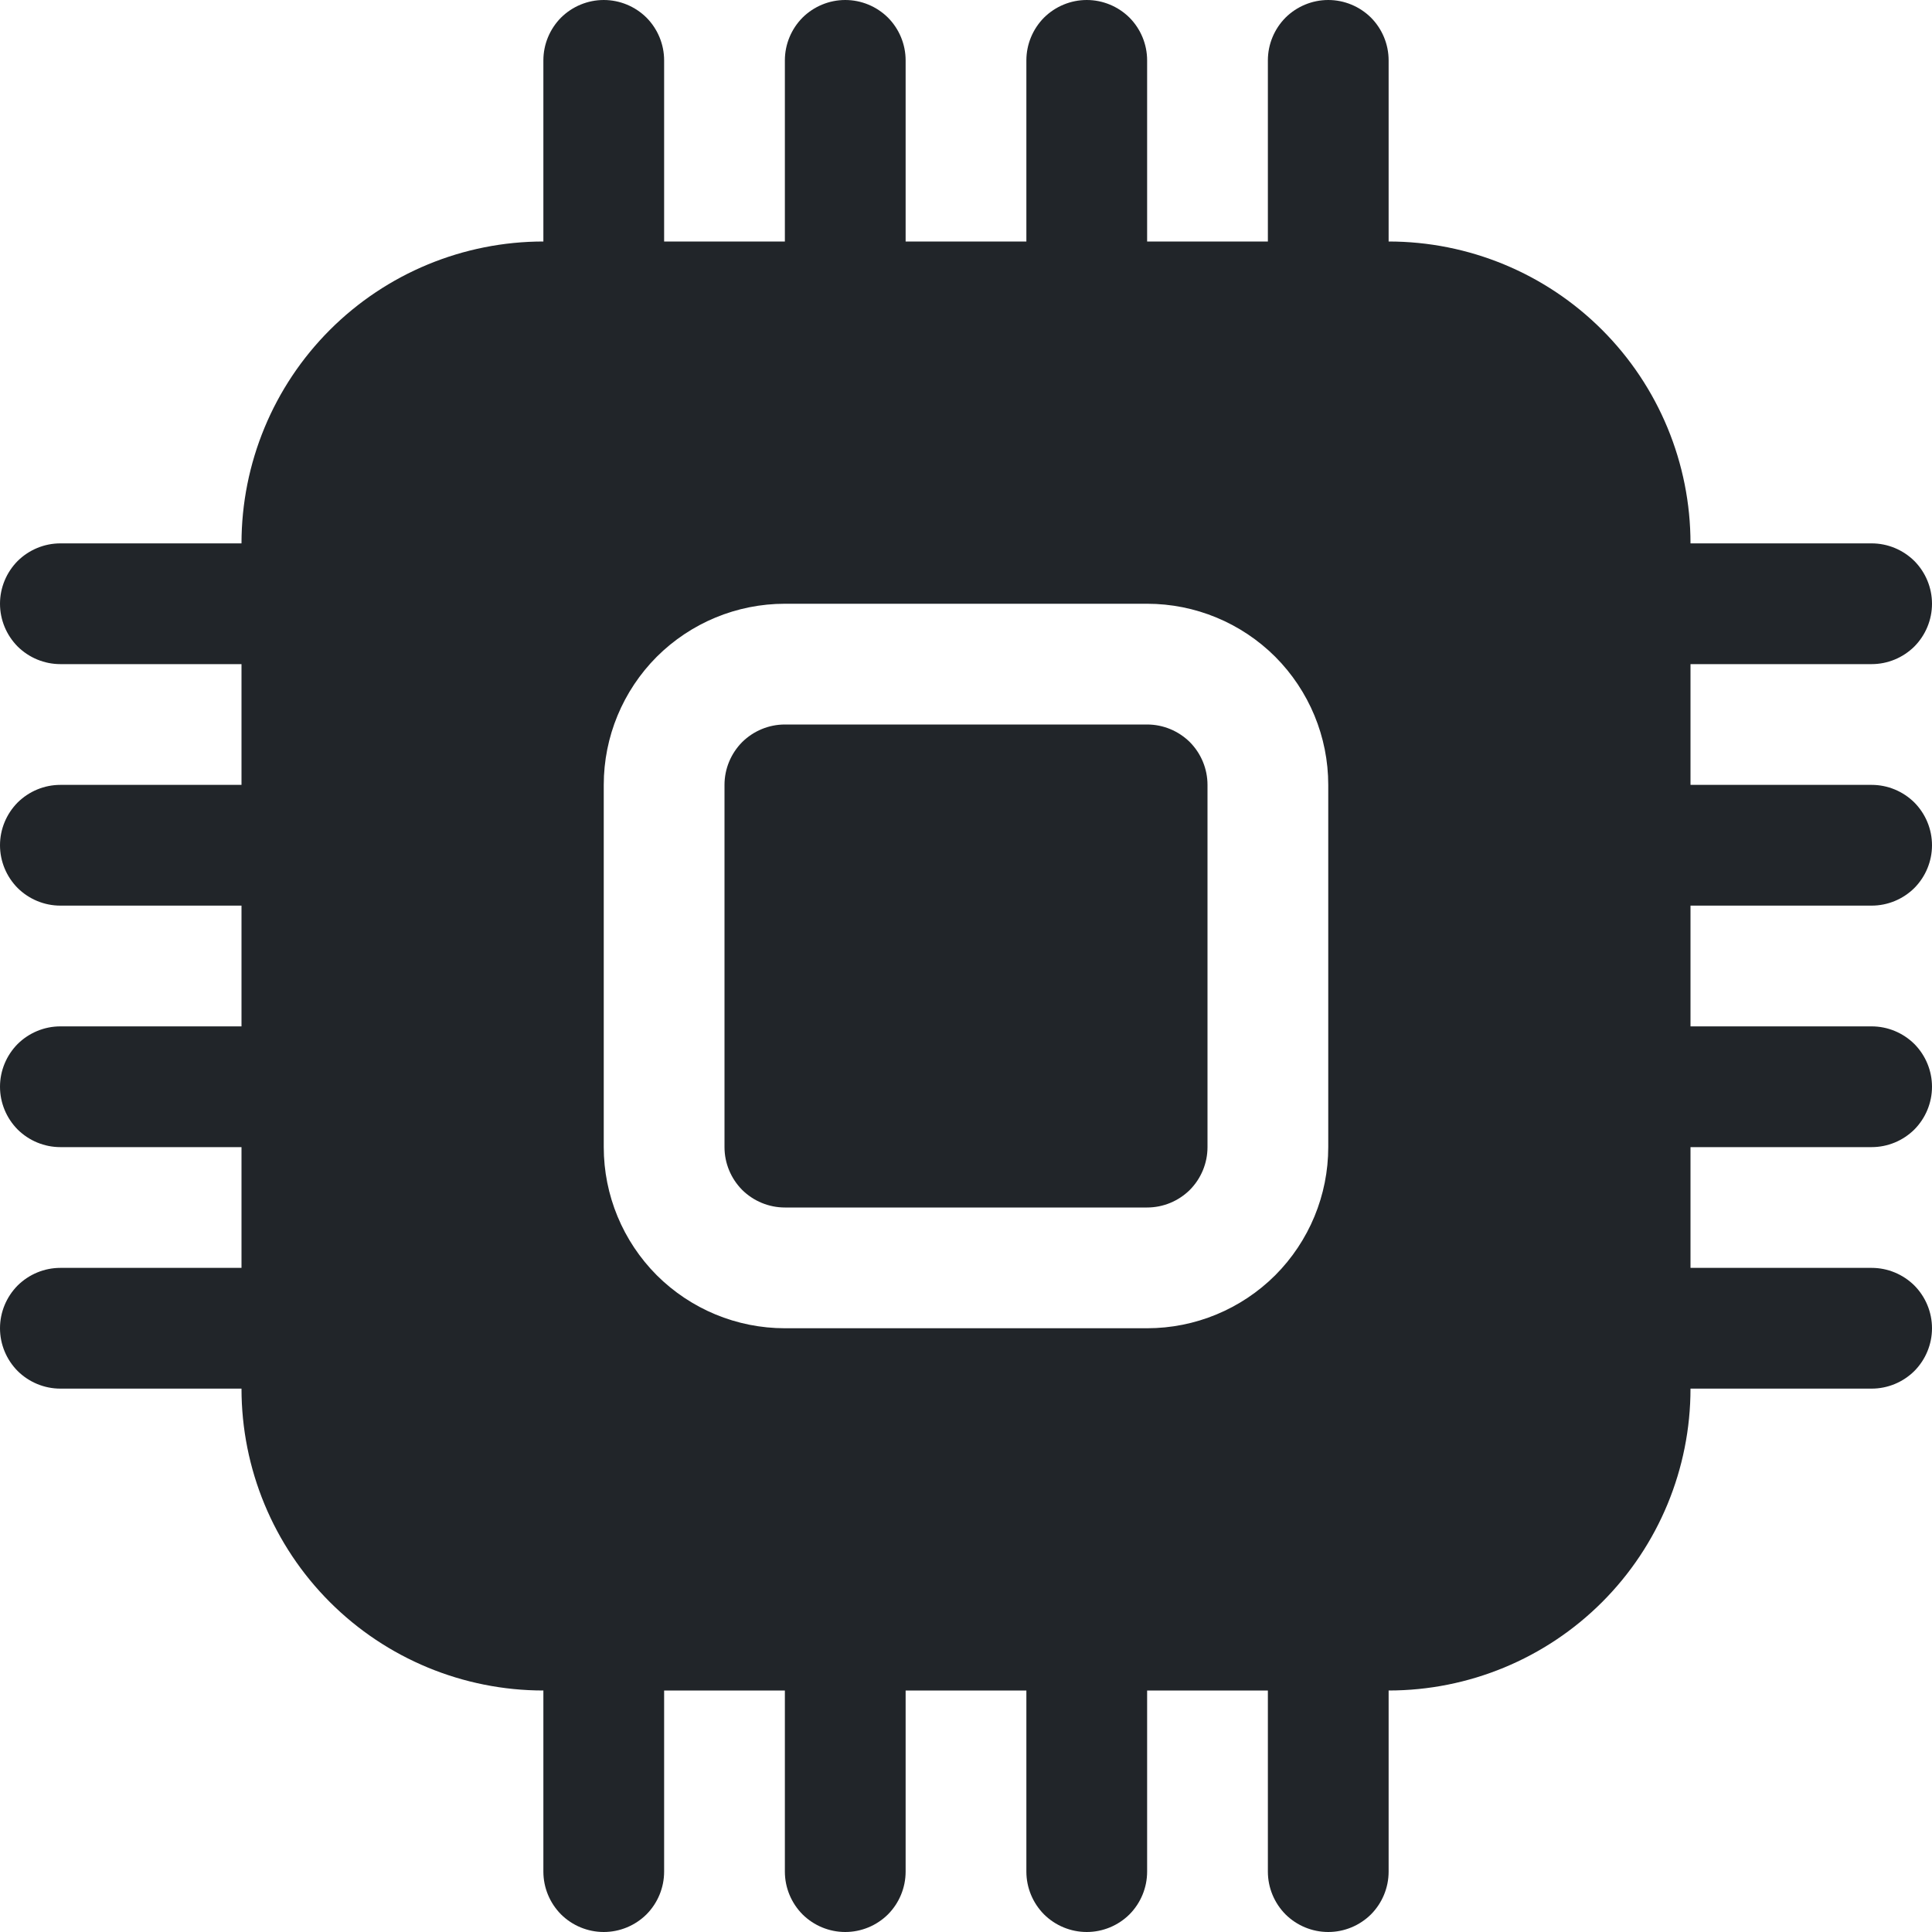 <svg width="16" height="16" viewBox="0 0 16 16" fill="none" xmlns="http://www.w3.org/2000/svg">
<g clip-path="url(#clip0_34_3581)">
<path d="M6.5 6C6.367 6 6.24 6.053 6.146 6.146C6.053 6.24 6 6.367 6 6.5V9.5C6 9.633 6.053 9.76 6.146 9.854C6.24 9.947 6.367 10 6.5 10H9.5C9.633 10 9.76 9.947 9.854 9.854C9.947 9.76 10 9.633 10 9.5V6.5C10 6.367 9.947 6.24 9.854 6.146C9.76 6.053 9.633 6 9.5 6H6.5Z" fill="#212529"/>
<path d="M5.5 0.5C5.5 0.367 5.447 0.24 5.354 0.146C5.26 0.053 5.133 0 5 0C4.867 0 4.74 0.053 4.646 0.146C4.553 0.24 4.5 0.367 4.5 0.5V2C3.837 2 3.201 2.263 2.732 2.732C2.263 3.201 2 3.837 2 4.5H0.5C0.367 4.5 0.24 4.553 0.146 4.646C0.053 4.74 0 4.867 0 5C0 5.133 0.053 5.26 0.146 5.354C0.24 5.447 0.367 5.5 0.5 5.5H2V6.5H0.5C0.367 6.5 0.24 6.553 0.146 6.646C0.053 6.74 0 6.867 0 7C0 7.133 0.053 7.26 0.146 7.354C0.24 7.447 0.367 7.5 0.5 7.5H2V8.5H0.5C0.367 8.5 0.24 8.553 0.146 8.646C0.053 8.74 0 8.867 0 9C0 9.133 0.053 9.26 0.146 9.354C0.24 9.447 0.367 9.5 0.5 9.5H2V10.5H0.5C0.367 10.5 0.24 10.553 0.146 10.646C0.053 10.74 0 10.867 0 11C0 11.133 0.053 11.26 0.146 11.354C0.24 11.447 0.367 11.5 0.5 11.5H2C2 12.163 2.263 12.799 2.732 13.268C3.201 13.737 3.837 14 4.5 14V15.5C4.5 15.633 4.553 15.76 4.646 15.854C4.74 15.947 4.867 16 5 16C5.133 16 5.26 15.947 5.354 15.854C5.447 15.76 5.5 15.633 5.5 15.5V14H6.5V15.5C6.5 15.633 6.553 15.76 6.646 15.854C6.74 15.947 6.867 16 7 16C7.133 16 7.26 15.947 7.354 15.854C7.447 15.76 7.5 15.633 7.5 15.5V14H8.5V15.5C8.5 15.633 8.553 15.76 8.646 15.854C8.74 15.947 8.867 16 9 16C9.133 16 9.26 15.947 9.354 15.854C9.447 15.76 9.5 15.633 9.5 15.5V14H10.5V15.5C10.5 15.633 10.553 15.76 10.646 15.854C10.74 15.947 10.867 16 11 16C11.133 16 11.26 15.947 11.354 15.854C11.447 15.76 11.5 15.633 11.5 15.5V14C12.163 14 12.799 13.737 13.268 13.268C13.737 12.799 14 12.163 14 11.5H15.5C15.633 11.5 15.76 11.447 15.854 11.354C15.947 11.26 16 11.133 16 11C16 10.867 15.947 10.74 15.854 10.646C15.76 10.553 15.633 10.5 15.5 10.5H14V9.5H15.5C15.633 9.5 15.76 9.447 15.854 9.354C15.947 9.26 16 9.133 16 9C16 8.867 15.947 8.74 15.854 8.646C15.76 8.553 15.633 8.5 15.5 8.5H14V7.5H15.5C15.633 7.5 15.76 7.447 15.854 7.354C15.947 7.26 16 7.133 16 7C16 6.867 15.947 6.74 15.854 6.646C15.76 6.553 15.633 6.5 15.5 6.5H14V5.5H15.5C15.633 5.5 15.76 5.447 15.854 5.354C15.947 5.26 16 5.133 16 5C16 4.867 15.947 4.74 15.854 4.646C15.76 4.553 15.633 4.5 15.5 4.5H14C14 3.837 13.737 3.201 13.268 2.732C12.799 2.263 12.163 2 11.5 2V0.5C11.5 0.367 11.447 0.24 11.354 0.146C11.26 0.053 11.133 0 11 0C10.867 0 10.74 0.053 10.646 0.146C10.553 0.24 10.5 0.367 10.5 0.5V2H9.5V0.5C9.5 0.367 9.447 0.24 9.354 0.146C9.26 0.053 9.133 0 9 0C8.867 0 8.74 0.053 8.646 0.146C8.553 0.24 8.5 0.367 8.5 0.5V2H7.5V0.5C7.5 0.367 7.447 0.24 7.354 0.146C7.26 0.053 7.133 0 7 0C6.867 0 6.74 0.053 6.646 0.146C6.553 0.24 6.5 0.367 6.5 0.5V2H5.5V0.5ZM6.5 5H9.5C9.898 5 10.279 5.158 10.561 5.439C10.842 5.721 11 6.102 11 6.5V9.5C11 9.898 10.842 10.279 10.561 10.561C10.279 10.842 9.898 11 9.5 11H6.5C6.102 11 5.721 10.842 5.439 10.561C5.158 10.279 5 9.898 5 9.5V6.5C5 6.102 5.158 5.721 5.439 5.439C5.721 5.158 6.102 5 6.5 5Z" fill="#212529"/>
</g>
<defs>
<clipPath id="clip0_34_3581">
<rect width="16" height="16" fill="white"/>
</clipPath>
</defs>
</svg>
